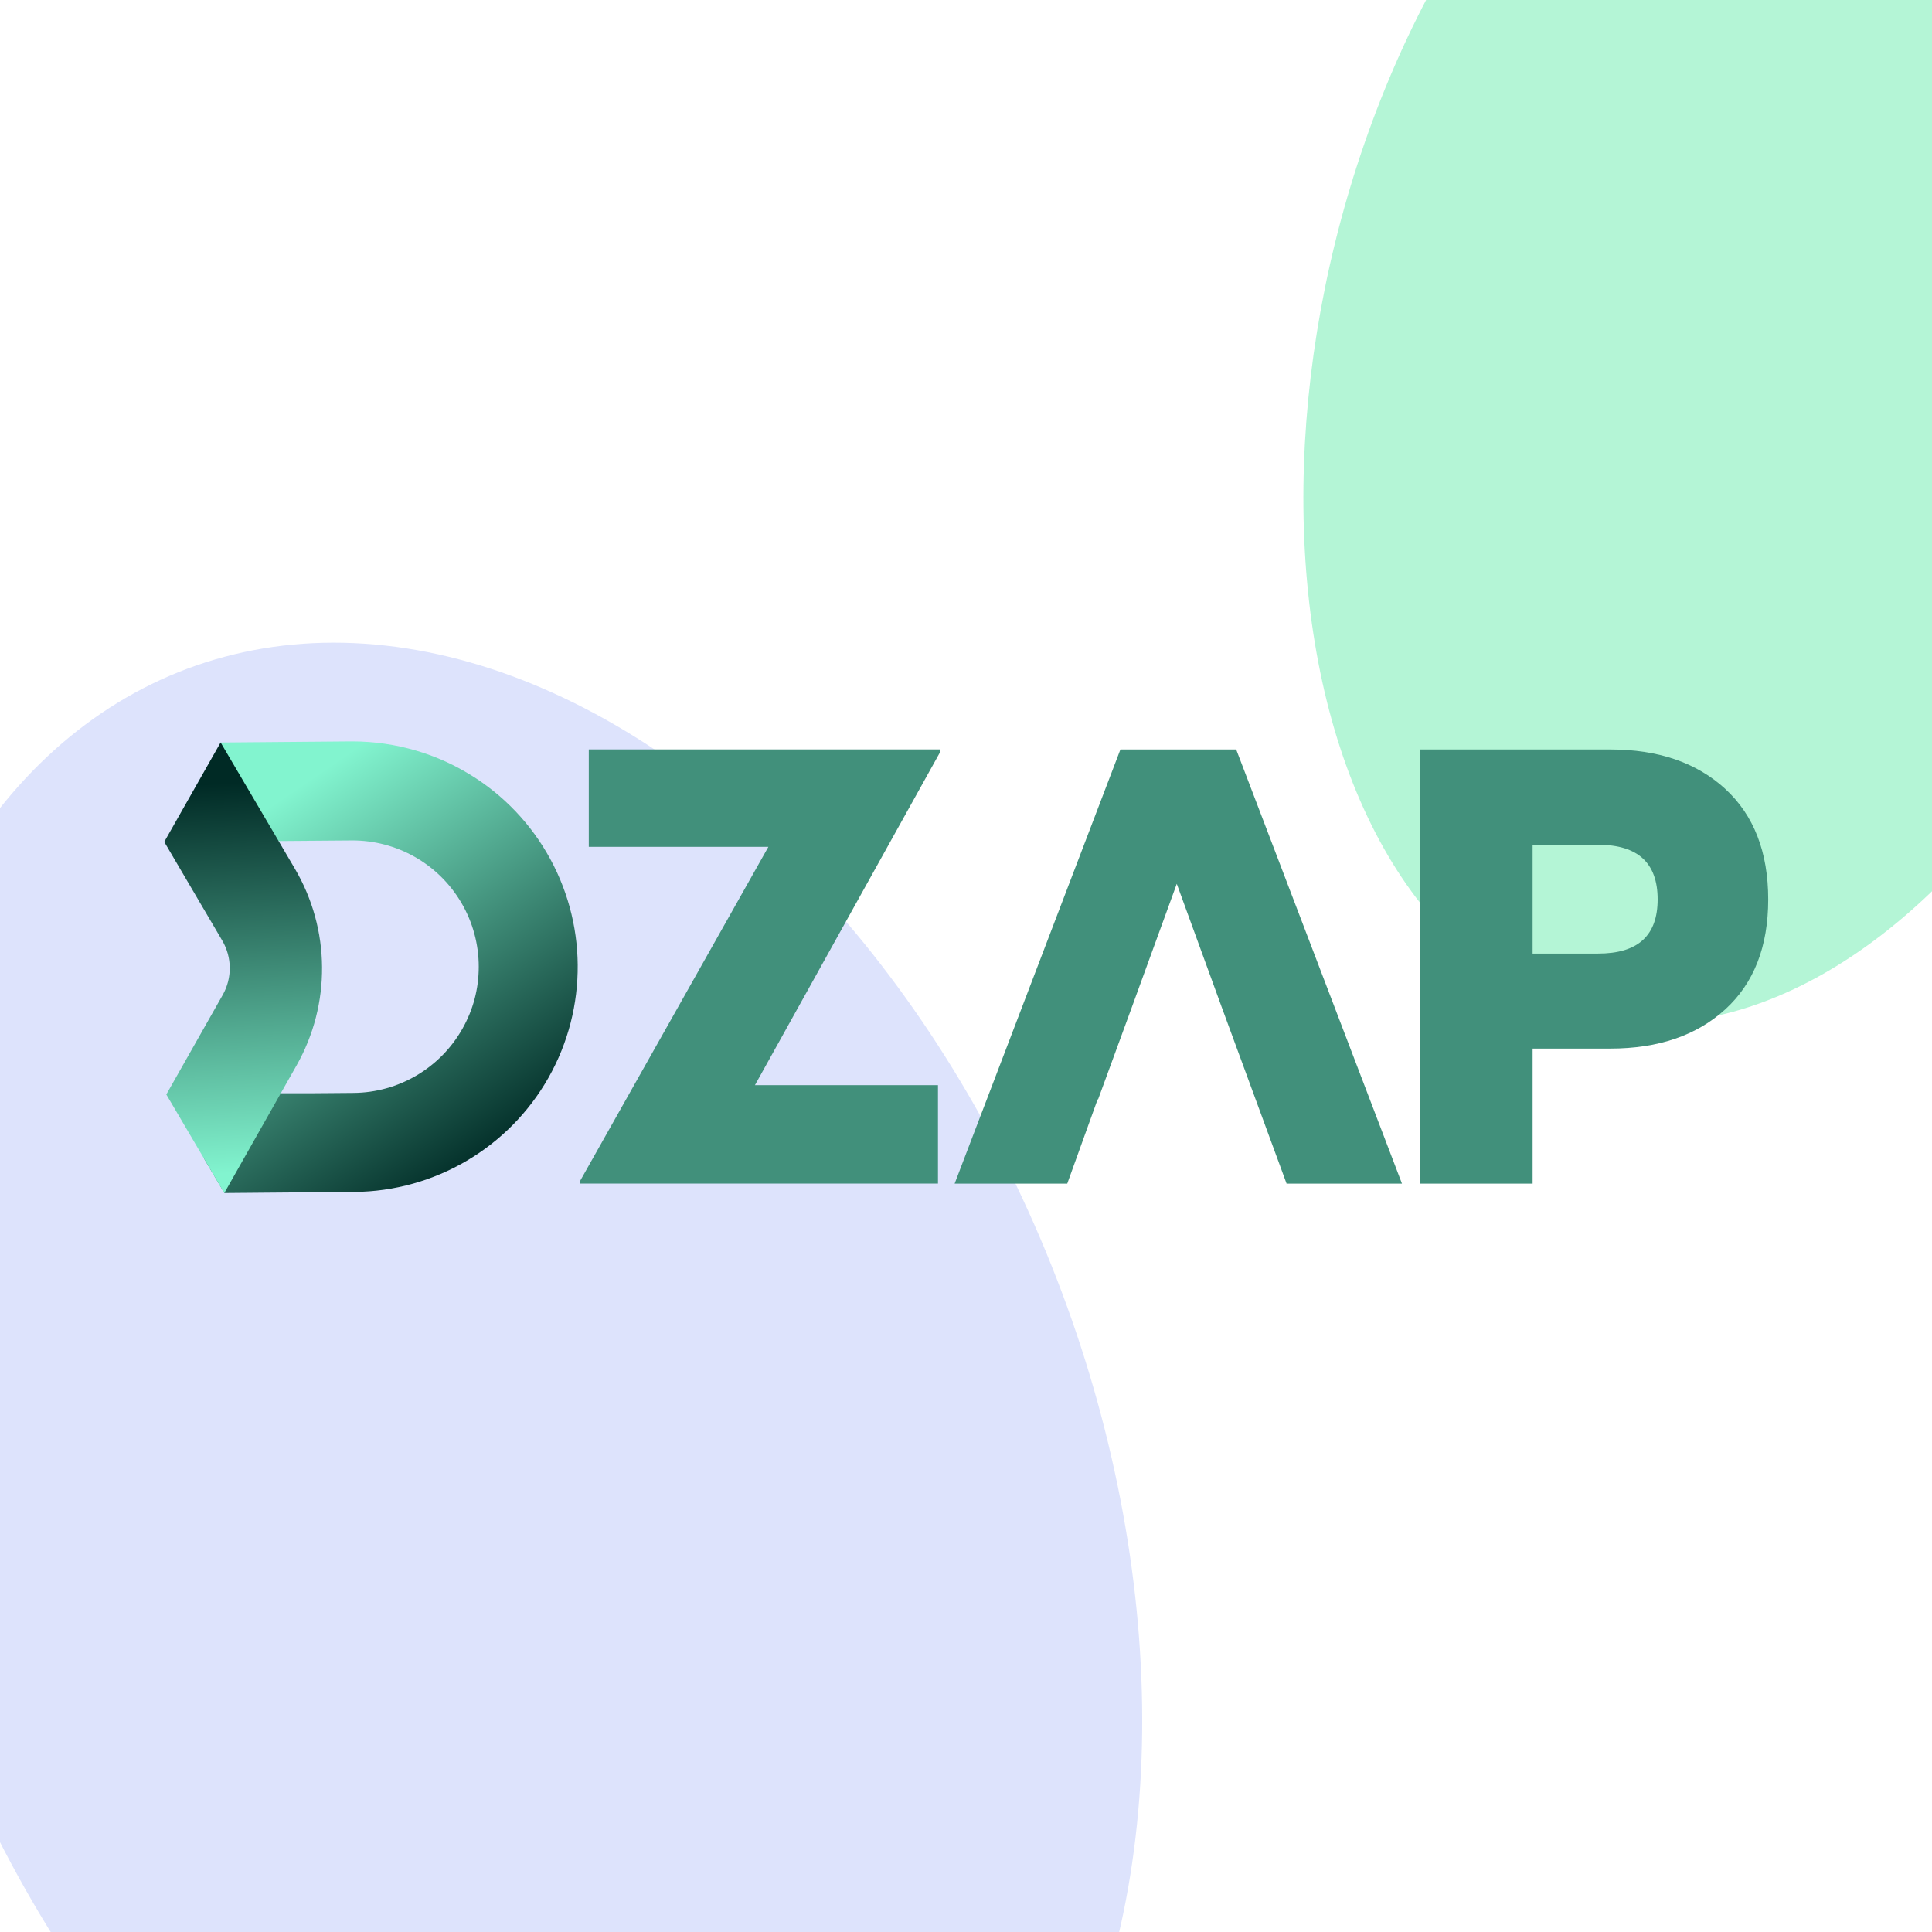<svg width="800" height="800" viewBox="0 0 800 800" fill="none" xmlns="http://www.w3.org/2000/svg">
<g clip-path="url(#clip0_1741_45760)">
<rect width="800" height="800" fill="white"/>
<g filter="url(#filter0_f_1741_45760)">
<ellipse cx="252.81" cy="363.657" rx="252.81" ry="363.657" transform="matrix(0.801 -0.599 0.473 0.881 -167.24 451.538)" fill="#DDE3FC"/>
</g>
<g filter="url(#filter1_f_1741_45760)">
<ellipse cx="181.048" cy="287.719" rx="181.048" ry="287.719" transform="matrix(0.906 0.423 -0.318 0.948 654.991 -209)" fill="#A7F3CF" fill-opacity="0.85"/>
</g>
<path d="M127.068 348.156L145.541 348.011C164.232 347.866 181.543 357.683 191.016 373.779C195.825 381.945 198.238 391.127 198.238 400.273C198.238 409.419 195.97 418.057 191.433 426.059C182.233 442.282 165.048 452.408 146.394 452.553L128.683 452.698H87.508L84.532 479.828L92.916 494L113.694 493.819L146.72 493.546C180.037 493.274 210.687 475.218 227.109 446.256C243.532 417.276 243.224 381.709 226.329 353.001C217.964 338.756 206.114 327.233 192.232 319.321C185.971 315.71 179.257 312.861 172.289 310.811C163.851 308.325 154.995 307 145.976 307H145.196L91.373 307.454L81.683 333.113L94.912 348.174H115.327L115.381 348.265L126.904 348.174H127.068V348.156Z" fill="url(#paint0_linear_1741_45760)"/>
<path d="M122.113 359.734C136.866 384.812 137.12 415.879 122.784 441.194L116.215 452.789L92.897 493.982H92.861L68.853 453.17H68.889L92.207 412.014C96.182 404.991 96.109 396.39 92.008 389.44L68.036 348.628H68L91.355 307.436L115.362 348.247L122.113 359.734Z" fill="url(#paint1_linear_1741_45760)"/>
<path d="M243.804 350.661H318.169L240.229 488.956V490.099H388.396V449.342H312.598L389.267 311.465V310.321H243.804V350.661ZM463.94 310.339L395.292 490.117H441.928L454.504 455.221H454.703L468.84 416.606L487.276 365.977L505.731 416.606L532.752 490.117H580.531L511.883 310.339H463.958H463.94ZM714.344 326.617C702.476 315.765 686.634 310.339 666.8 310.339H587.99V490.117H634.626V434.19H666.818C686.634 434.19 702.494 428.782 714.362 417.985C726.248 407.151 732.182 391.963 732.182 372.437C732.182 352.911 726.248 337.523 714.362 326.653L714.344 326.617ZM661.792 394.866H634.626V349.808H661.792C678.196 349.808 686.398 357.321 686.398 372.401C686.398 387.48 678.196 394.848 661.792 394.848V394.866Z" fill="#41907B"/>
</g>
<defs>
<filter id="filter0_f_1741_45760" x="-419.685" y="-95.073" width="1253.97" height="1431.37" filterUnits="userSpaceOnUse" color-interpolation-filters="sRGB">
<feFlood flood-opacity="0" result="BackgroundImageFix"/>
<feBlend mode="normal" in="SourceGraphic" in2="BackgroundImageFix" result="shape"/>
<feGaussianBlur stdDeviation="180.632" result="effect1_foregroundBlur_1741_45760"/>
</filter>
<filter id="filter1_f_1741_45760" x="77.408" y="-605.301" width="1300.28" height="1491.33" filterUnits="userSpaceOnUse" color-interpolation-filters="sRGB">
<feFlood flood-opacity="0" result="BackgroundImageFix"/>
<feBlend mode="normal" in="SourceGraphic" in2="BackgroundImageFix" result="shape"/>
<feGaussianBlur stdDeviation="231.132" result="effect1_foregroundBlur_1741_45760"/>
</filter>
<linearGradient id="paint0_linear_1741_45760" x1="201.033" y1="484.019" x2="102.915" y2="340.117" gradientUnits="userSpaceOnUse">
<stop stop-color="#002A25"/>
<stop offset="1" stop-color="#82F4CF"/>
</linearGradient>
<linearGradient id="paint1_linear_1741_45760" x1="95.601" y1="324.076" x2="104.329" y2="485.417" gradientUnits="userSpaceOnUse">
<stop stop-color="#002A25"/>
<stop offset="1" stop-color="#82F4CF"/>
</linearGradient>
<clipPath id="clip0_1741_45760">
<rect width="800" height="800" fill="white"/>
</clipPath>
</defs>
</svg>
